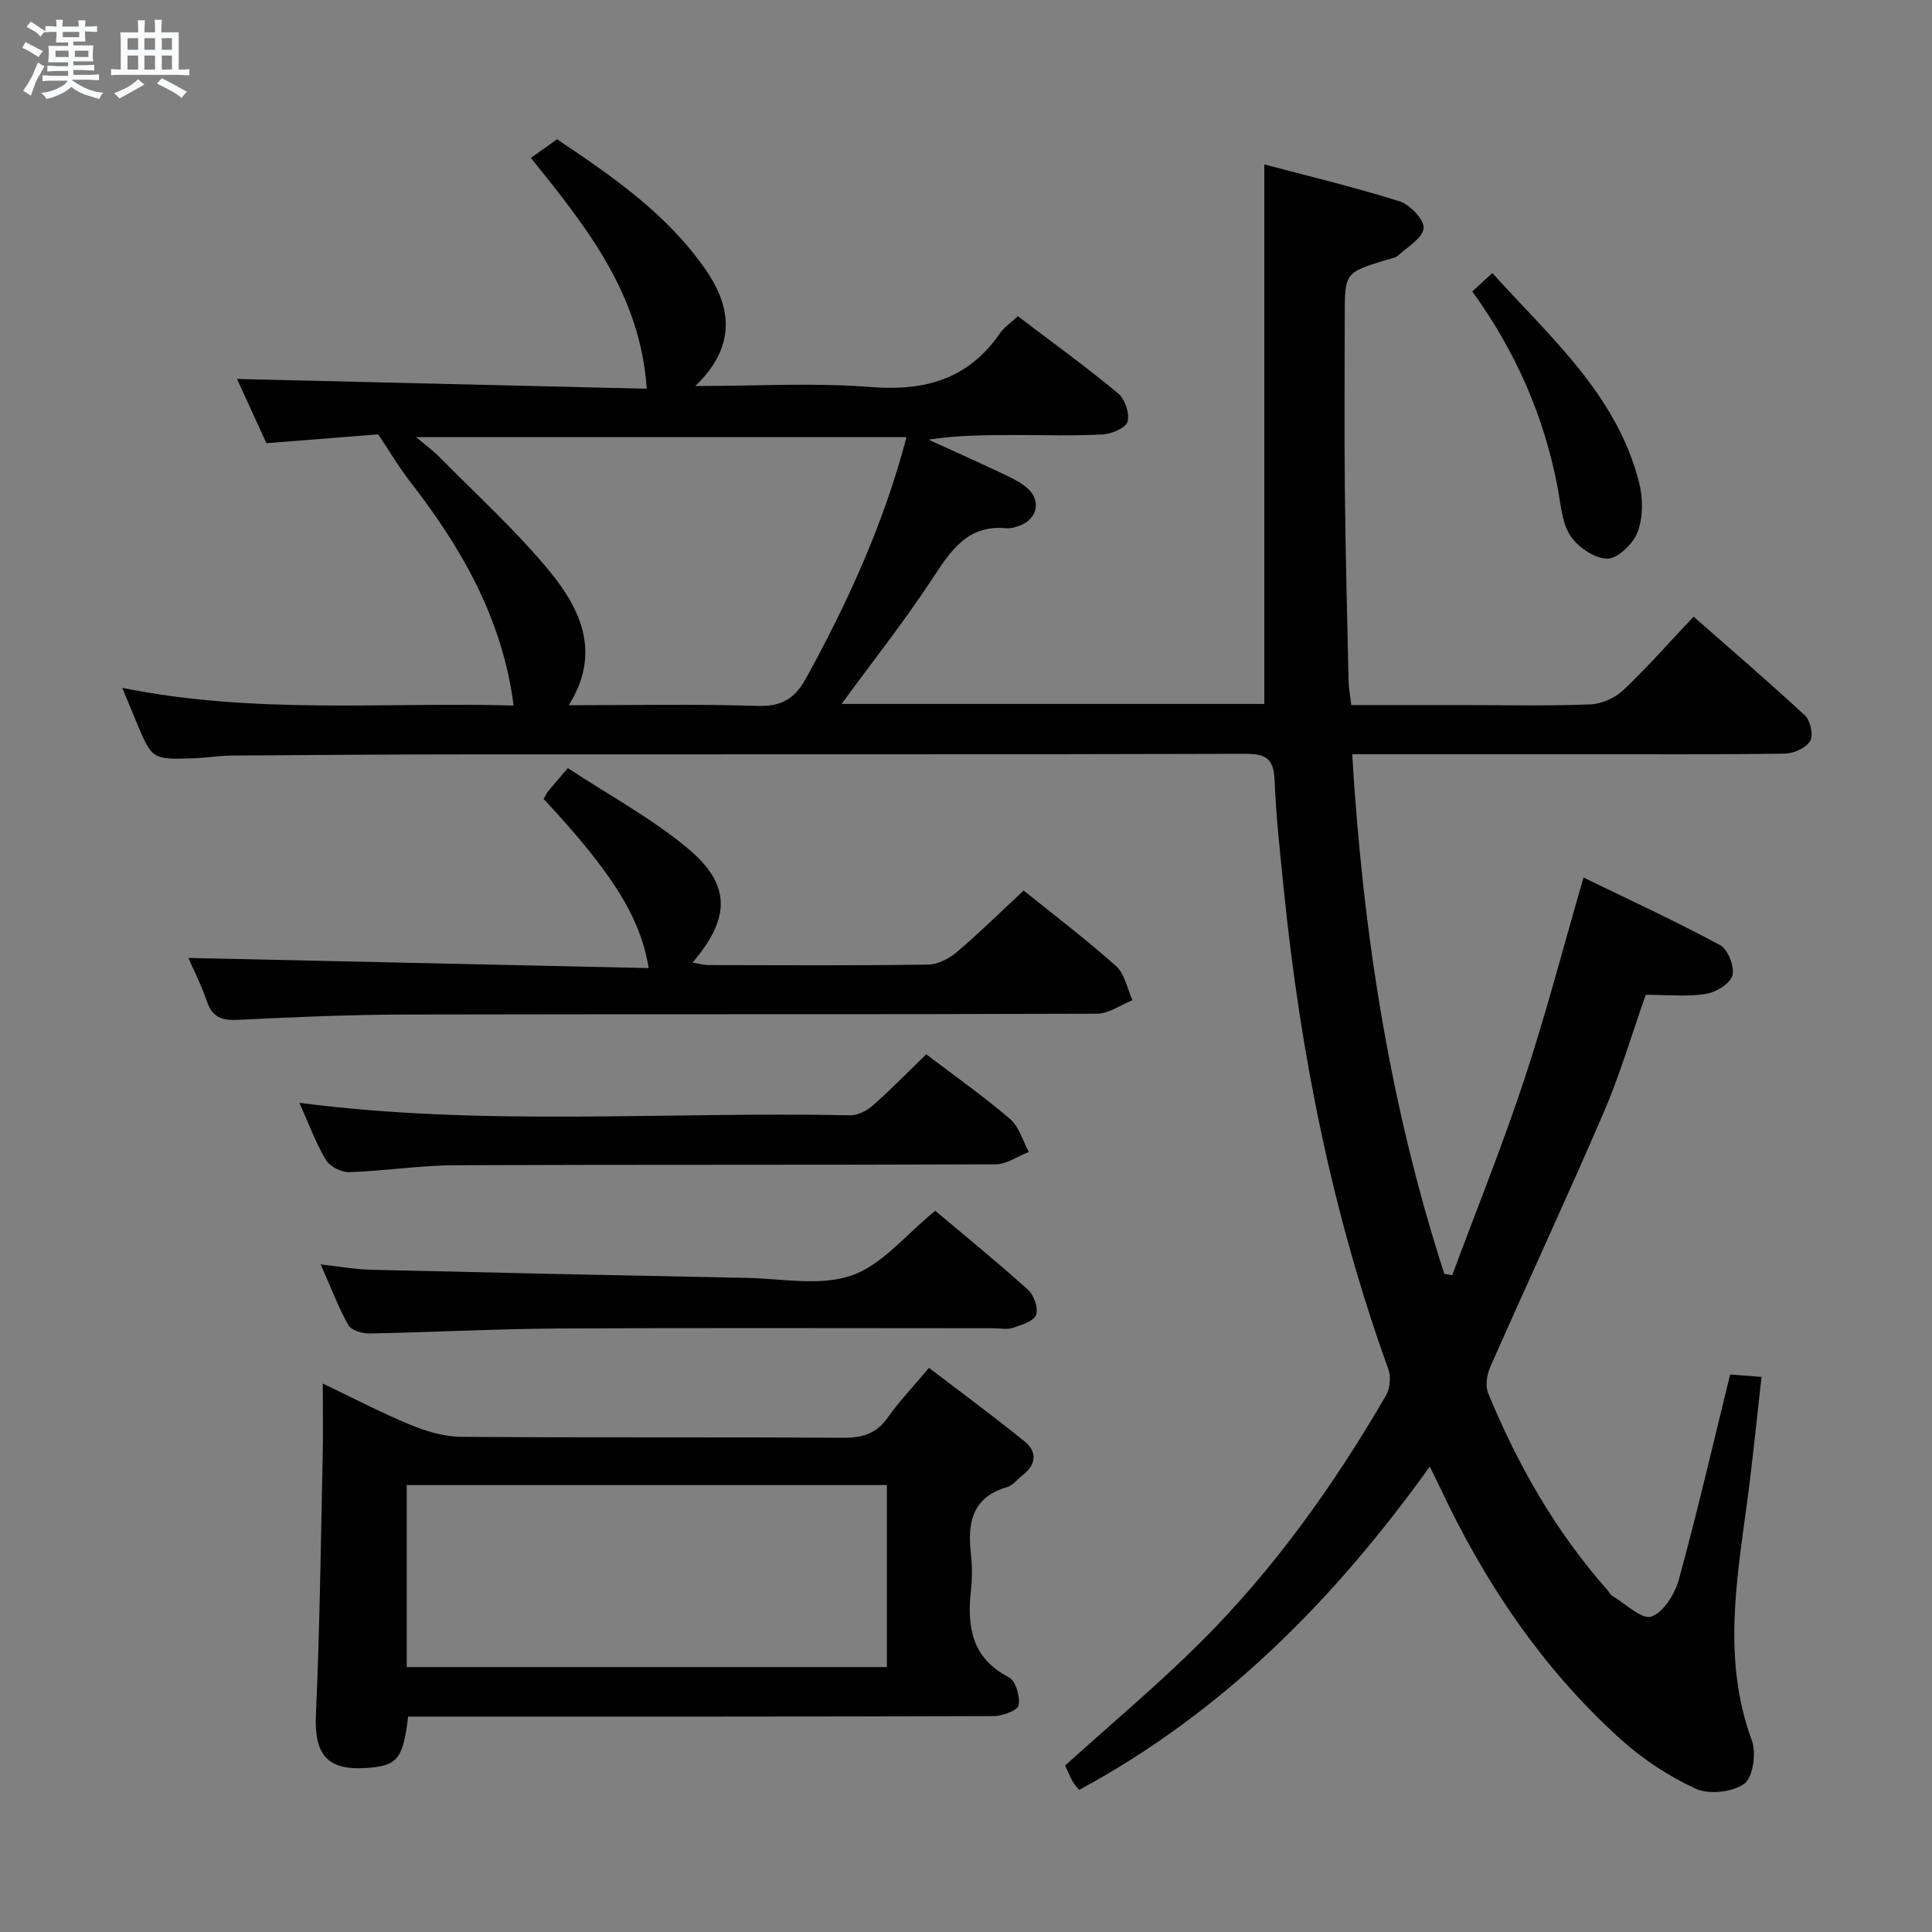 <svg enable-background="new 0 0 400 400" viewBox="0 0 400 400" xmlns="http://www.w3.org/2000/svg"><rect x="0" y="0" width="400" height="400" fill="#808080" stroke="none"/><path d="m6.8 9.5c.6.3 1.3.7 2.1 1.1-.4.4-.7.8-.9 1.2-.7-.4-1.3-.8-1.8-1.1s-1.1-.6-1.6-.8c.2-.4.5-.8.7-1.2.4.2.8.5 1.5.8zm.9 6.9c-.3.6-.5 1.1-.7 1.7s-.4 1.1-.6 1.7c-.6-.4-1.1-.7-1.6-1 .7-1 1.2-1.8 1.5-2.4.3-.5.6-1.1.8-1.7.3-.6.5-1.2.8-1.8.3.3.8.6 1.3.8-.7 1.3-1.2 2.2-1.5 2.7zm.1-11c.4.3 1 .7 1.7 1.1-.5.2-.8.6-1.1 1.1-.5-.6-1-1-1.4-1.2s-.9-.6-1.5-.8c.2-.4.5-.7.9-1.1.5.3.9.6 1.4.9zm10.5 13.1c1 .4 2 .6 3.1.7-.4.4-.7.8-.8 1.3-.9-.2-1.9-.6-3-.9-1-.4-2-.9-2.8-1.6-.5.4-1.1.9-1.9 1.3s-1.9.9-3.3 1.2c-.1-.3-.5-.8-1.1-1.3 1 0 2.1-.3 3.2-.8 1.2-.5 1.9-1 2.3-1.7h-3.2c-.4 0-1 0-2 .1v-1.2c1 0 1.7.1 2 .1h3.3v-1h-2.3c-.2 0-.9 0-2 .1v-1.2c1.2 0 1.9.1 2 .1h2.3v-.8h-4.1c0-.7.1-1.2.1-1.6 0-.5 0-1.1-.1-1.8h4.1v-.7h-2.5c0-.6.1-1.1.1-1.6v-.6h-.5c-.4 0-1 0-1.8.1v-1.3c1.2 0 1.9.1 2.1.1h.2c0-.3 0-.8-.1-1.4h1.4c0 .6-.1 1-.1 1.4h3.4c0-.4 0-.8-.1-1.3h1.5c0 .4-.1.9-.1 1.3.7 0 1.5 0 2.5-.1v1.2c-1 0-1.8-.1-2.5-.1v.6c0 .3 0 .8.1 1.5h-2.5v.8h4.1c0 .7-.1 1.3-.1 1.8s0 1 .1 1.5h-4.1v.8h1.4c.8 0 1.8 0 2.9-.1v1.2c-1 0-1.9-.1-2.8-.1h-1.5v1h3.2c.3 0 1 0 2.1-.1v1.2c-1.1 0-1.8-.1-2.1-.1h-3.4l-.1.1c1.4 1 2.4 1.5 3.4 1.9zm-4.1-6.7v-1.3h-2.7v1.3zm2.2-4.1v-1.1h-3.4v1.1zm1.9 4.1v-1.3h-2.8v1.3z" fill="#fafbfc"/><path d="m37 6.7v2.3 5.4c1 0 1.8 0 2.2-.1v1.3c-.6 0-1.5-.1-2.5-.1h-11.9c-.7 0-1.3 0-1.8.1v-1.3c.5 0 1.1.1 2 .1v-5.2c0-1 0-1.8-.1-2.5h3.7c0-1.3 0-2.1-.1-2.5h1.5c0 .4-.1 1.3-.1 2.5h2.2c0-1.2 0-2.1-.1-2.6h1.5c0 .4-.1 1.3-.1 2.6zm-12.3 13.7c-.3-.4-.7-.8-1.1-1.1 1.1-.4 2.1-.9 2.9-1.3.8-.5 1.5-1 2.1-1.6.4.4.9.8 1.3 1.1-2.5 1.4-4.2 2.4-5.2 2.9zm3.9-10.1v-2.4h-2.2v2.4zm0 4.1v-2.9h-2.2v2.9zm3.5-4.1v-2.4h-2.2v2.4zm0 4.1v-2.9h-2.2v2.9zm.4 2.9 1-1.1c.6.3 1.4.7 2.5 1.3s2 1.1 2.7 1.5c-.4.4-.8.8-1.1 1.3-.8-.8-2.5-1.7-5.1-3zm3.1-7v-2.4h-2.1v2.4zm0 4.1v-2.9h-2.1v2.9z" fill="#fafbfc"/><g fill="#000001"><path d="m296.02 303.65c-19.9 27.7-42.87 50.88-72.61 66.94-.62-.81-1.09-1.28-1.38-1.84-.61-1.16-1.12-2.37-1.51-3.22 9.46-8.55 19.02-16.56 27.84-25.31 15.32-15.22 27.79-32.7 38.61-51.34.84-1.45 1.03-3.89.45-5.48-11.58-32.06-18.17-65.19-21.6-99.02-.77-7.6-1.62-15.22-1.93-22.85-.18-4.32-1.65-5.47-5.97-5.46-53 .16-105.99.08-158.99.11-17 .01-33.99.12-50.99.25-2.65.02-5.29.49-7.94.57-8.51.27-8.51.23-11.74-7.47-.82-1.96-1.63-3.93-2.95-7.12 27.48 5.57 54.36 2.91 81.03 3.66-2.3-17.93-10.8-32.7-21.51-46.46-2.19-2.81-4-5.91-6.53-9.68-6.65.53-14.58 1.16-23.14 1.83-2.02-4.41-4.2-9.17-6.09-13.3 28.55.68 57.12 1.36 84.83 2.02-1.31-19.43-12.28-33.29-23.99-47.78 1.78-1.27 3.37-2.41 5.42-3.87 11.18 7.52 22.75 15.35 30.84 27.11 5.47 7.96 6.12 16-2.22 23.98 12.86 0 24.68-.72 36.37.21 11.2.89 20.14-1.63 26.68-11.09.91-1.31 2.34-2.26 3.74-3.57 7.08 5.37 14.08 10.44 20.72 15.94 1.43 1.18 2.44 4.14 2 5.87-.32 1.28-3.27 2.56-5.11 2.66-5.98.33-11.99.13-17.99.13-5.95 0-11.9 0-18.14.95 5.18 2.36 10.38 4.68 15.52 7.12 1.79.85 3.66 1.74 5.09 3.05 2.74 2.52 1.91 6.19-1.54 7.56-.91.36-1.97.71-2.91.62-8.26-.8-11.66 4.88-15.53 10.73-5.81 8.79-12.36 17.1-18.61 25.64h87.52c0-37.04 0-74.04 0-111.7 8.94 2.38 18.57 4.67 28 7.64 2.17.68 5.14 3.81 4.98 5.57-.19 2.05-3.34 3.88-5.33 5.68-.57.51-1.53.61-2.32.86-8.68 2.65-8.68 2.65-8.68 11.85 0 12-.1 24 .03 36 .14 13.15.48 26.3.77 39.44.03 1.47.33 2.93.56 4.9h23.02c8.83 0 17.67.2 26.49-.14 2.33-.09 5.09-1.33 6.8-2.95 4.95-4.68 9.46-9.82 14.56-15.22 7.79 6.85 15.58 13.51 23.08 20.49 1.13 1.05 1.77 4.12 1.05 5.28-.88 1.43-3.41 2.56-5.25 2.59-14.5.21-29 .12-43.5.12-13.33 0-26.66 0-40 0-1.79 0-3.58 0-6.06 0 2.21 37.02 7.8 72.8 19.07 107.58.54.1 1.09.2 1.63.3 5.01-13.49 10.41-26.85 14.92-40.5 4.48-13.53 8.06-27.36 12.27-41.84 9.44 4.59 19.02 9 28.28 13.99 1.63.88 3.04 4.5 2.54 6.29-.48 1.72-3.46 3.5-5.57 3.82-3.9.61-7.96.17-12.37.17-2.88 8.16-5.29 16.44-8.67 24.29-7.61 17.68-15.74 35.13-23.51 52.74-.71 1.6-1.07 3.94-.44 5.46 6.12 14.86 13.99 28.69 24.72 40.78.33.37.54.92.94 1.15 2.74 1.62 6.11 4.98 8.12 4.31 2.54-.85 4.91-4.74 5.73-7.76 3.81-13.92 7.05-27.99 10.59-42.36 2.07.16 4.01.31 6.5.51-1 8.71-1.84 17.37-3 25.98-2.21 16.48-5.06 32.88.99 49.28.96 2.59.24 7.67-1.57 8.97-2.47 1.76-7.35 2.28-10.11 1-5.63-2.6-11.05-6.2-15.66-10.38-16.13-14.62-28.05-32.38-37.25-52.03-.56-1.14-1.15-2.31-2.09-4.25zm-108.34-213.14c-33.78 0-67.2 0-101.52 0 2.13 1.8 3.61 2.87 4.87 4.16 7.67 7.8 15.85 15.19 22.77 23.62 6.47 7.88 10.71 17 3.95 27.72 13.45 0 26.24-.27 39.02.14 4.99.16 7.74-1.41 10.12-5.73 8.74-15.89 16.16-32.25 20.79-49.91z"/><path d="m66.83 286.45c6.6 3.15 12.31 6.15 18.24 8.58 3.28 1.35 6.95 2.43 10.45 2.45 26.33.2 52.65.02 78.98.2 4.02.03 6.93-.82 9.31-4.21 2.38-3.38 5.27-6.39 8.53-10.27 6.71 5.13 13.34 10.02 19.75 15.19 2.77 2.24 2.41 4.88-.42 7.08-1.05.82-1.97 2.07-3.15 2.41-7.3 2.12-8.24 7.45-7.5 13.89.28 2.47.27 5.02 0 7.49-.81 7.54.13 14.03 7.86 18 1.4.72 2.34 3.97 2.02 5.8-.18 1.04-3.32 2.23-5.14 2.24-38.32.13-76.65.1-114.97.1-2.13 0-4.25 0-6.29 0-1.06 8.84-2.23 10.21-8.67 10.64-8.15.55-10.79-2.83-10.42-11.04.79-17.62 1-35.27 1.39-52.9.12-4.81.03-9.64.03-15.65zm17.38 58.7h99.41c0-12.85 0-25.25 0-37.68-33.31 0-66.3 0-99.41 0z"/><path d="m117.57 159.03c8.45 5.56 17.14 10.27 24.62 16.44 9.21 7.61 9.14 14.49 1.19 23.83 1.28.2 2.3.5 3.32.51 15.16.03 30.32.12 45.47-.1 2.02-.03 4.35-1.25 5.95-2.61 4.68-3.97 9.06-8.3 13.82-12.72 6.08 4.9 12.83 10.02 19.13 15.64 1.8 1.6 2.3 4.66 3.39 7.06-2.46.98-4.92 2.8-7.38 2.8-47.8.17-95.61.06-143.41.17-11.47.03-22.94.53-34.4 1.1-3.29.16-5.29-.49-6.42-3.8-1.16-3.39-2.8-6.61-3.85-9.02 31.78.7 63.44 1.4 95.3 2.1-1.69-10.52-7.62-19.86-21.75-35.02.3-.51.56-1.12.96-1.61 1.04-1.29 2.14-2.53 4.06-4.77z"/><path d="m193.63 250.68c6.15 5.18 12.84 10.61 19.23 16.37 1.22 1.1 2.17 3.84 1.64 5.19-.53 1.34-3.02 2.08-4.78 2.67-1.2.4-2.64.09-3.97.09-29.96 0-59.92-.11-89.88.05-13.12.07-26.24.78-39.36 1.03-1.5.03-3.77-.65-4.38-1.73-2.09-3.71-3.6-7.75-5.73-12.56 3.98.44 7.16 1.02 10.35 1.1 25.92.62 51.84 1.18 77.76 1.68 7.32.14 15.25 1.77 21.8-.49 6.35-2.2 11.29-8.52 17.32-13.4z"/><path d="m191.77 218.28c5.82 4.43 11.82 8.66 17.37 13.41 1.87 1.59 2.61 4.5 3.87 6.81-2.3.89-4.6 2.55-6.9 2.56-37.32.16-74.64.03-111.96.19-7.29.03-14.57 1.2-21.87 1.43-1.63.05-4.02-1.19-4.83-2.56-2.16-3.67-3.64-7.73-5.46-11.79 38.14 4.96 76.12 1.78 114 2.58 1.58.03 3.48-.94 4.72-2.03 3.74-3.31 7.23-6.89 11.06-10.6z"/><path d="m304.82 60.34c1.43-1.31 2.52-2.31 4.16-3.81 11.99 13.33 25.76 25.16 30.39 43.42.81 3.21.82 7.13-.3 10.16-.9 2.42-4.09 5.54-6.26 5.55-2.64.01-6.14-2.38-7.69-4.76-1.78-2.73-1.98-6.57-2.63-9.97-2.8-14.74-8.67-28.14-17.67-40.59z"/></g></svg>